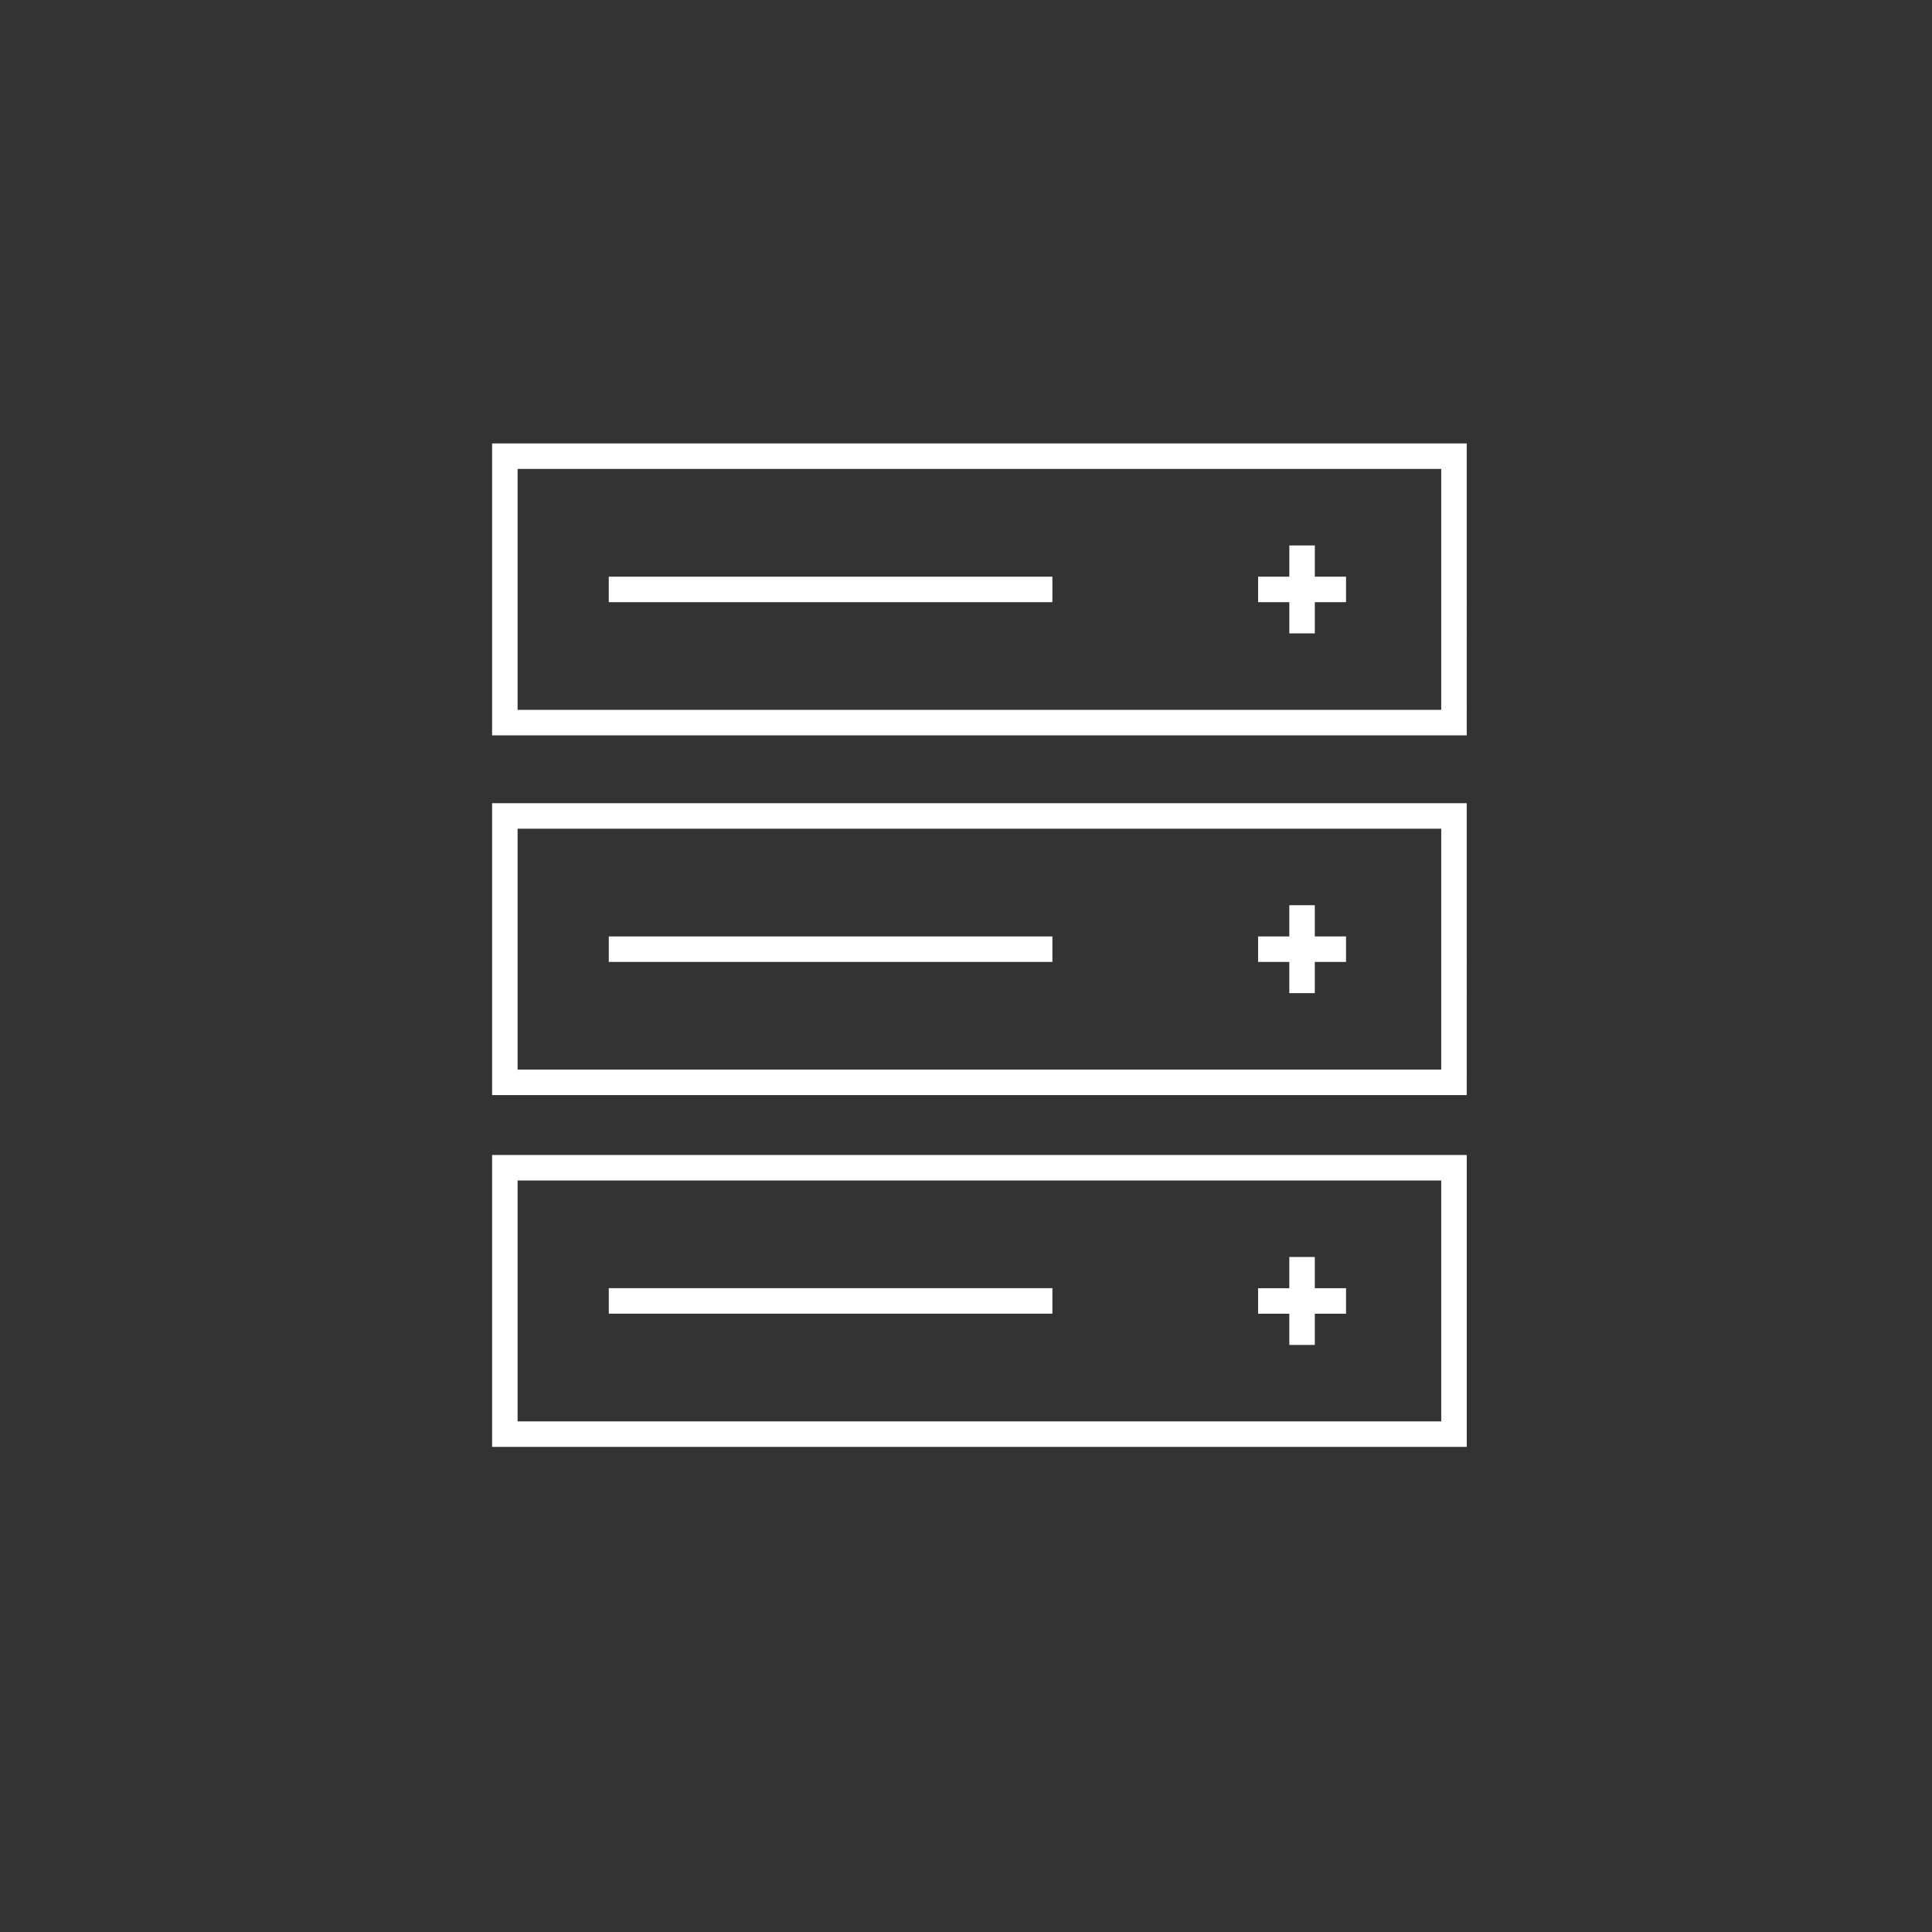 <svg xmlns="http://www.w3.org/2000/svg" width="220" height="220" fill="#fff" xmlns:v="https://vecta.io/nano"><rect width="100%" height="100%" fill="#333333" stroke="none"/><path d="M164.115 80.832H58.939V53.399h105.176zM56.036 83.736h110.983V50.495H56.036zm63.803-18.072H69.321v2.904h50.517zm26.978 6.459h2.904v-3.556h3.556v-2.903h-3.556v-3.556h-2.904v3.556h-3.555v2.903h3.555zM58.939 94.365h105.176v27.433H58.939zm-2.903 30.337h110.983V91.461H56.036zm13.287-15.167h50.517v-2.904H69.323zm80.397-6.459h-2.904v3.556h-3.555v2.903h3.555v3.555h2.904v-3.555h3.556v-2.903h-3.556zm-90.781 31.347h105.176v27.433H58.939zm-2.903 30.337h110.983v-33.241H56.036zm13.287-15.169h50.517v-2.904H69.323zm80.397-6.458h-2.904v3.555h-3.555v2.904h3.555v3.556h2.904v-3.556h3.556v-2.904h-3.556z"/></svg>